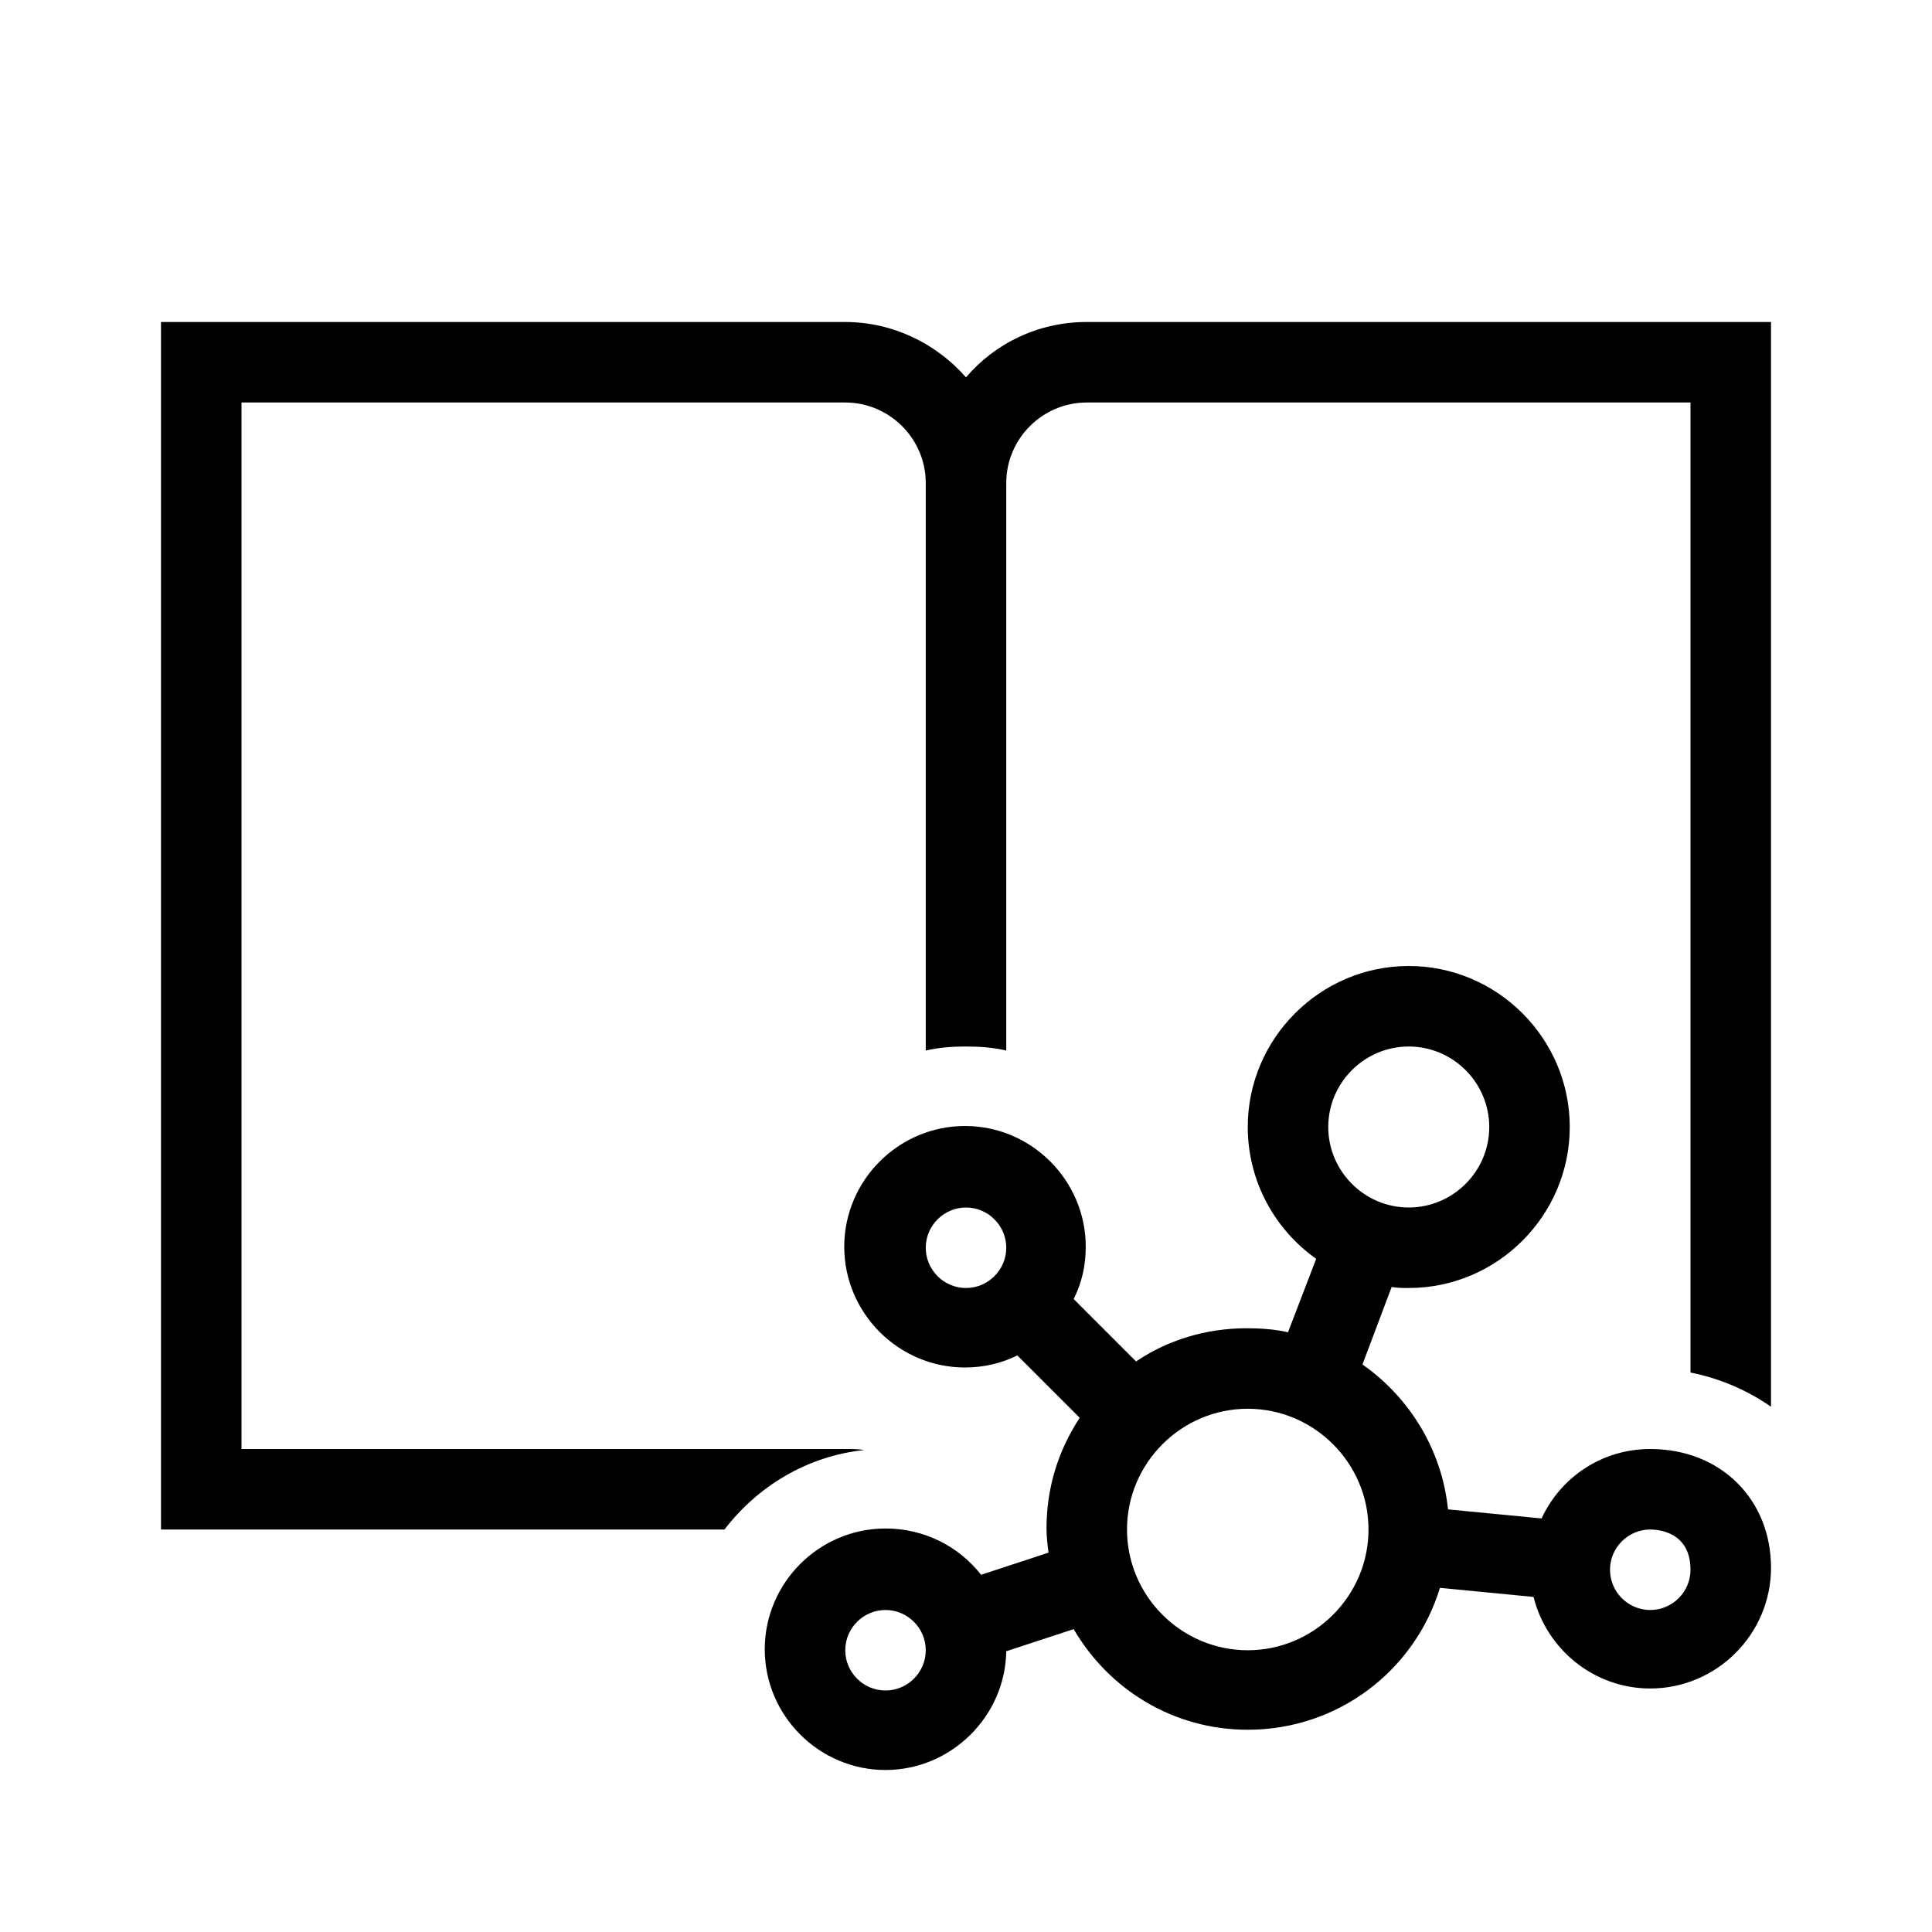 <?xml version="1.0" encoding="UTF-8"?>
<svg xmlns="http://www.w3.org/2000/svg" viewBox="0 0 192 192"><path d="M164 144c-4.8 0-8.9 2.8-10.8 6.9l-9.3-.9c-.6-5.9-3.8-11.1-8.5-14.4l2.9-7.7c.6.1 1.1.1 1.7.1 8.8 0 16-7.2 16-16s-7.2-16-16-16-16 7.2-16 16c0 5.4 2.7 10.2 6.8 13.1l-2.8 7.3c-1.3-.3-2.7-.4-4.1-.4-4.1 0-7.9 1.2-11 3.3l-6.2-6.2c.8-1.6 1.2-3.3 1.2-5.2 0-6.6-5.4-12-12-12s-12 5.4-12 12 5.4 12 12 12c1.8 0 3.6-.4 5.2-1.2l6.2 6.2c-2.1 3.2-3.3 6.9-3.3 11 0 .8.1 1.6.2 2.4l-6.7 2.2c-2.2-2.8-5.6-4.6-9.5-4.6-6.6 0-12 5.4-12 12s5.4 12 12 12c6.5 0 11.9-5.3 12-11.8l6.7-2.2c3.5 6 9.9 10 17.3 10 9 0 16.6-5.9 19.1-14.1l9.3.9c1.3 5.2 6 9.1 11.6 9.1 6.6 0 12-5.4 12-12 0-6.8-5-11.8-12-11.8zm-24-40c4.4 0 8 3.6 8 8s-3.6 8-8 8-8-3.6-8-8 3.6-8 8-8zm-52 64c-2.2 0-4-1.8-4-4s1.8-4 4-4 4 1.8 4 4-1.8 4-4 4zm8-40c-2.2 0-4-1.8-4-4s1.8-4 4-4 4 1.8 4 4-1.8 4-4 4zm28 36c-6.6 0-12-5.4-12-12s5.4-12 12-12 12 5.4 12 12-5.4 12-12 12zm40-4c-2.2 0-4-1.8-4-4s1.8-4 4-4c.9 0 4 .3 4 4 0 2.2-1.8 4-4 4z" fill="rgba(0,0,0,1)"/><path d="M85.9 144.1c-.6-.1-1.2-.1-1.9-.1H24V40h60c4.4 0 8 3.6 8 8v56.4c1.3-.3 2.6-.4 4-.4s2.7.1 4 .4V48c0-4.4 3.6-8 8-8h60v96.4c3 .6 5.7 1.8 8 3.4V32h-68c-4.8 0-9.1 2.1-12 5.5-2.9-3.3-7.2-5.5-12-5.5H16v120h56c3.3-4.3 8.2-7.3 13.9-7.9z" fill="rgba(0,0,0,1)"/></svg>

